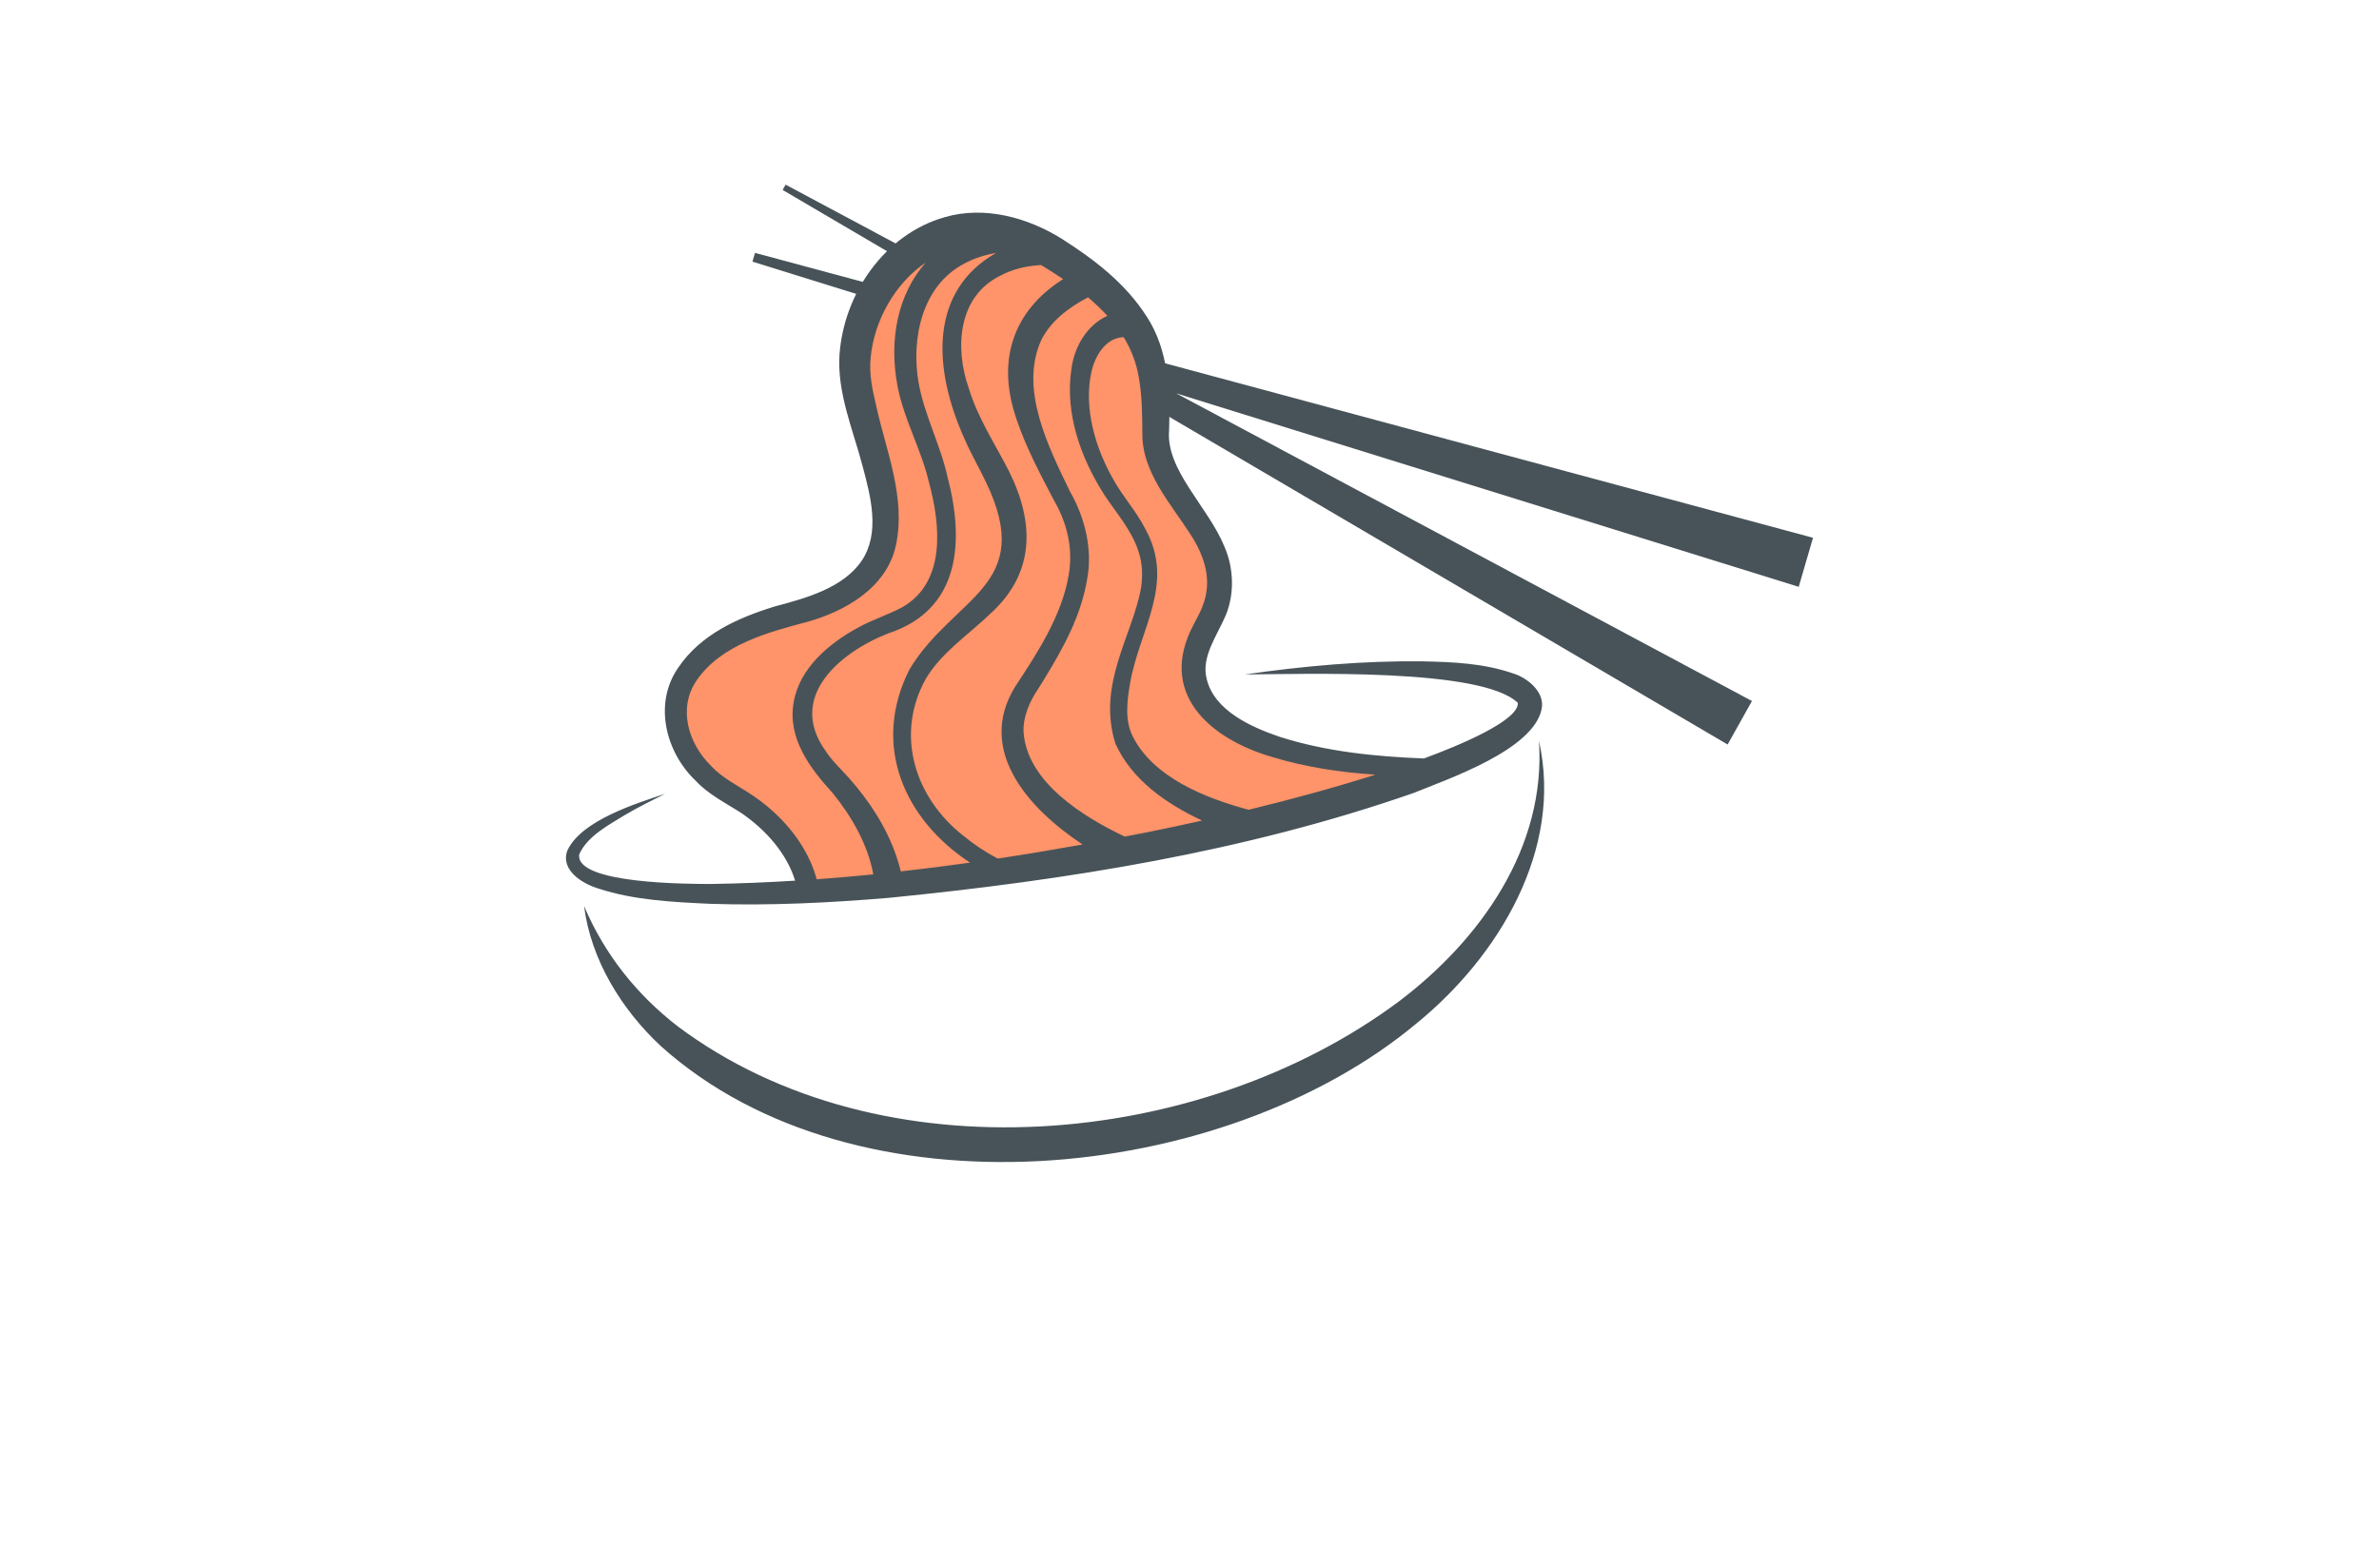 <?xml version="1.0" encoding="utf-8"?>
<!-- Generator: Adobe Illustrator 27.8.1, SVG Export Plug-In . SVG Version: 6.00 Build 0)  -->
<svg version="1.1" xmlns="http://www.w3.org/2000/svg" xmlns:xlink="http://www.w3.org/1999/xlink" x="0px" y="0px"
	 viewBox="0 0 350 230.71" style="enable-background:new 0 0 350 230.71;" xml:space="preserve">
<style type="text/css">
	.st0{fill:#3A2C00;}
	.st1{fill:#00003D;}
	.st2{fill:#F2EAC9;}
	.st3{fill:#D9F4CE;}
	.st4{fill:#FCF1C5;}
	.st5{fill:#FFFBEB;}
	.st6{fill:#E6F5FC;}
	.st7{fill:#EFFFE9;}
	.st8{fill:#FFF9E1;}
	.st9{fill:#FFFAE3;}
	.st10{fill:#E9F6FF;}
	.st11{fill:#FFF9E6;}
	.st12{fill:#FFF3C2;}
	.st13{fill:#DEFFFA;}
	.st14{fill:#FEFFE9;}
	.st15{fill:#D6FCD6;}
	.st16{fill:#E6FFE8;}
	.st17{fill:#FCF2D4;}
	.st18{fill:#F9FFE1;}
	.st19{fill:#FFFFE9;}
	.st20{fill:#191919;}
	.st21{fill:#FFFFFF;}
	.st22{fill:#FFCA55;}
	.st23{fill:#006865;}
	.st24{fill:#00AEB7;}
	.st25{fill:#EDC599;}
	.st26{fill:url(#SVGID_1_);}
	.st27{fill:#250B00;}
	.st28{fill:#FFDBD4;}
	.st29{fill:#231F20;}
	.st30{fill:#7F7F7F;}
	.st31{fill:#FFD468;}
	.st32{fill:#303030;}
	.st33{fill:#007D54;}
	.st34{fill:#EE3631;}
	.st35{fill:#2B2B2B;}
	.st36{fill:#FFB000;}
	.st37{opacity:0.35;fill:#FFFFFF;}
	.st38{fill:#E09C05;}
	.st39{fill:#A8112B;}
	.st40{fill:#FCB040;}
	.st41{fill:#3DA1D8;}
	.st42{fill:#0C8EBC;}
	.st43{fill:#EFC6A3;}
	.st44{fill:#B0DFFF;}
	.st45{fill-rule:evenodd;clip-rule:evenodd;fill:#FEFEFE;}
	.st46{fill:#006284;}
	.st47{fill:#5B5B5B;}
	.st48{fill:#EACAB0;}
	.st49{fill:#442B18;}
	.st50{fill:#663412;}
	.st51{fill:#C18B63;}
	.st52{fill:#3A1801;}
	.st53{fill:#616D0B;}
	.st54{fill:#98B11F;}
	.st55{fill:#606060;}
	.st56{fill:#E0E0E0;}
	.st57{fill-rule:evenodd;clip-rule:evenodd;fill:#FFE183;}
	.st58{fill-rule:evenodd;clip-rule:evenodd;fill:#FFA617;}
	.st59{fill:#FF6745;}
	.st60{fill-rule:evenodd;clip-rule:evenodd;fill:#63A642;}
	.st61{fill-rule:evenodd;clip-rule:evenodd;fill:#925056;}
	.st62{fill-rule:evenodd;clip-rule:evenodd;fill:#2C2F38;}
	.st63{fill:#A5A5A5;}
	.st64{fill:#FFEBB8;}
	.st65{fill:#FFA617;}
	.st66{fill:#AF121A;}
	.st67{fill:#C49718;}
	.st68{fill:#FFD961;}
	.st69{fill:#F93B00;}
	.st70{fill:#FFC02E;}
	.st71{fill:#FA6500;}
	.st72{fill:#9BB200;}
	.st73{fill:#FFF7D6;}
	.st74{fill:#3E9AFF;}
	.st75{fill:#3ED698;}
	.st76{fill:#0F935A;}
	.st77{fill:#ED1C24;}
	.st78{fill:#F68712;}
	.st79{fill:#5B0000;}
	.st80{fill-rule:evenodd;clip-rule:evenodd;fill:#FB6218;}
	.st81{fill:#795B4B;}
	.st82{fill:#513D35;}
	.st83{fill:#661F00;}
	.st84{fill:#3F0000;}
	.st85{fill-rule:evenodd;clip-rule:evenodd;fill:#FFFFFF;}
	.st86{fill:#FFC92F;}
	.st87{fill:#3D1109;}
	.st88{fill:#424241;}
	.st89{fill:none;stroke:#FFDE59;stroke-width:4;}
	.st90{fill:#FFDE59;}
	.st91{fill-rule:evenodd;clip-rule:evenodd;fill:#333231;}
	.st92{fill-rule:evenodd;clip-rule:evenodd;}
	.st93{fill:#FF6D00;}
	.st94{fill:#040507;}
	.st95{fill:#4D433A;}
	.st96{fill:#FF8B00;}
	.st97{filter:url(#Adobe_OpacityMaskFilter);}
	.st98{fill-opacity:0.3;}
	.st99{mask:url(#_x35_0ea534a37_00000039117605408314366780000006090329138646347946_);fill:#EBB22F;}
	.st100{fill:#F39200;}
	.st101{fill:#1D1D1B;}
	.st102{fill:#201F1F;}
	.st103{fill:url(#SVGID_00000000212319799332706380000014492779565662847911_);}
	.st104{fill:url(#SVGID_00000121995880141282873010000004125648888583703961_);}
	.st105{fill:url(#SVGID_00000110448048506208613250000008415126566551906453_);}
	.st106{fill:url(#SVGID_00000049223572887137507060000004024334254637473974_);}
	.st107{fill:url(#SVGID_00000140715085891491245860000015244577651261725092_);}
	.st108{fill:url(#SVGID_00000127765400134531767580000013642889021183369642_);}
	.st109{fill:url(#SVGID_00000096041871095180166400000017508220583525741722_);}
	.st110{fill:url(#SVGID_00000183931963677443806140000004730443241114567810_);}
	.st111{fill:url(#SVGID_00000024696011845474863310000008210067559873419150_);}
	.st112{fill:url(#SVGID_00000094610754202205012580000013209203680726340031_);}
	.st113{fill-rule:evenodd;clip-rule:evenodd;fill:url(#SVGID_00000154398461640209904010000010151512271269872787_);}
	.st114{fill:url(#SVGID_00000015331657818810372910000002756837660833604503_);}
	.st115{fill:url(#SVGID_00000053529248941204701670000016332361996252068758_);}
	.st116{fill:url(#SVGID_00000065791206942639771200000001185524203981414037_);}
	.st117{fill:url(#SVGID_00000075148704935930313840000018267330440253145762_);}
	.st118{fill:#F7941D;}
	.st119{fill:url(#SVGID_00000180328897729555673980000003306656170784515760_);}
	.st120{fill:#F2BA58;}
	.st121{fill:#8FD2CA;}
	.st122{fill:#8DC63F;}
	.st123{fill:#EA715E;}
	.st124{fill:url(#SVGID_00000082365612104153519520000000070751504689751184_);}
	.st125{fill:#A97C50;}
	.st126{fill:#F2F2F2;}
	.st127{fill:#096023;}
	.st128{fill:#191919;stroke:#191919;stroke-linecap:round;stroke-linejoin:round;stroke-miterlimit:10;}
	.st129{fill:#F2F2F2;stroke:#F2F2F2;stroke-linecap:round;stroke-linejoin:round;stroke-miterlimit:10;}
	.st130{fill-rule:evenodd;clip-rule:evenodd;fill:#594200;}
	.st131{fill-rule:evenodd;clip-rule:evenodd;fill:#3D1F11;}
	.st132{fill:#AA684B;}
	.st133{fill-rule:evenodd;clip-rule:evenodd;fill:#F2D6AF;}
	.st134{fill-rule:evenodd;clip-rule:evenodd;fill:#A87D46;}
	.st135{fill-rule:evenodd;clip-rule:evenodd;fill:#C10016;}
	.st136{fill-rule:evenodd;clip-rule:evenodd;fill:#8F1610;}
	.st137{fill-rule:evenodd;clip-rule:evenodd;fill:#EBEBEB;}
	.st138{fill-rule:evenodd;clip-rule:evenodd;fill:#D8D8D8;}
	.st139{fill:#530802;}
	.st140{fill:#EBA23C;}
	.st141{fill:#D5781F;}
	.st142{fill:url(#SVGID_00000000183828353497349870000014929191350463141550_);}
	.st143{fill:#972910;}
	.st144{fill:#F5B52F;}
	.st145{fill:#B34418;}
	.st146{fill:url(#SVGID_00000167385836636875607910000010395651821063154560_);}
	.st147{fill:url(#SVGID_00000145741733459371973570000007476284301400632490_);}
	.st148{fill:#764E48;}
	.st149{fill:#BE5D2D;}
	.st150{fill:#F29950;}
	.st151{fill:url(#SVGID_00000018934581435041916770000006945616553524997505_);}
	.st152{fill:#5B2413;}
	.st153{fill:#FEFEFE;}
	.st154{fill:#485359;}
	.st155{fill:#FF9369;}
	.st156{fill:url(#SVGID_00000051375475914741344420000011719912062386689192_);}
	.st157{fill:url(#SVGID_00000103976556316574670470000013885356791416202922_);}
	.st158{fill:url(#SVGID_00000166633420944375382630000007611525935088194442_);}
	.st159{fill:url(#SVGID_00000042010414039326465270000012032524994517853325_);}
	.st160{fill:url(#SVGID_00000035489178907060450000000008289119159522530986_);}
	.st161{fill:#D60980;}
	.st162{fill:url(#SVGID_00000106106962154266821260000006586047360215800481_);}
	.st163{fill-rule:evenodd;clip-rule:evenodd;fill:#CAB863;}
	.st164{fill-rule:evenodd;clip-rule:evenodd;fill:#00648E;}
	.st165{fill:url(#SVGID_00000038388930745045670040000011441019959931803294_);}
	.st166{fill:url(#SVGID_00000101823701626611697020000017498701841944976787_);}
	.st167{fill:url(#SVGID_00000101095528338455172580000000387565978135966090_);}
</style>
<g id="Layer_1">
</g>
<g id="Layer_2">
</g>
<g id="Layer_3">
</g>
<g id="Layer_4">
</g>
<g id="Layer_5">
</g>
<g id="Layer_6">
</g>
<g id="Layer_7">
</g>
<g id="Layer_8">
</g>
<g id="Layer_9">
</g>
<g id="Layer_10">
</g>
<g id="Layer_11">
</g>
<g id="Layer_12">
</g>
<g id="Layer_13">
</g>
<g id="Layer_14">
</g>
<g id="Layer_15">
	<g>
		<path class="st154" d="M111.08,37.21l155.65,41.92l-2.1,7.22L110.7,38.5L111.08,37.21z M115.58,27.17l142.17,75.98l-3.58,6.4
			l-139.03-81.6L115.58,27.17z"/>
		<path class="st155" d="M211.8,112.96c-12.4,4.95-32.38,10.12-55.18,13.88c-13.86,2.28-26.89,3.73-37.97,4.36
			c-0.57-2.78-2.77-9.65-11.01-14.26c-10.55-5.89-14.11-20.8,8.68-26.56c21.97-5.54,12.08-20.2,9.68-33.73
			c-2.23-12.5,11.01-30.85,29.52-19.08c14.36,9.12,14.62,16.05,14.52,26.23s14.58,16.18,7.47,28.46
			C170.47,104.39,184.57,112.61,211.8,112.96z"/>
		<path class="st154" d="M226.41,109.01c1.08,15.73-8.66,29.33-20.64,38.37c-29.2,21.74-76.14,26.02-106.03,3.66
			c-6.04-4.66-10.8-10.61-13.81-17.72c1,7.91,5.51,15.22,11.31,20.62c28.72,25.79,82.63,20.39,111.11-3.31
			C220.44,140.8,230.02,125.01,226.41,109.01z M104.5,132.99c8.78,0.29,17.55-0.15,26.29-0.88c26.13-2.6,52.33-6.76,77.21-15.44
			c5.13-2.09,17.61-6.34,18.81-12.35c0.52-2.59-2.25-4.62-4.08-5.19c-4.44-1.55-8.85-1.71-13.4-1.82c-8.79-0.1-17.5,0.68-26.17,1.93
			c8.2-0.03,34.86-1.01,40.15,4.19c0.13,2.61-8.67,6.28-13.82,8.17c-7.18-0.28-14.38-1-21.21-3.18c-4.3-1.46-9.65-3.9-10.75-8.52
			c-0.85-3.24,1.53-6.36,2.8-9.35c1.32-3.18,1.18-7-0.19-10.12c-2.4-5.89-8.67-11.28-8.14-17.15c0.19-5.54-0.07-11.77-3.28-16.68
			c-3.15-4.93-7.7-8.4-12.5-11.46c-4.99-3.12-11.36-4.9-17.25-3.18c-8.86,2.53-14.81,11.25-15.46,20.2
			c-0.38,5.61,2,11.12,3.38,16.37c1.23,4.57,2.61,9.87-0.09,13.94c-2.71,4.04-8.24,5.55-12.8,6.76c-5.4,1.66-10.93,4.1-14.25,9.06
			c-3.64,5.29-1.79,12.42,2.59,16.58c1.86,2.03,4.6,3.38,6.77,4.79c3.52,2.43,6.6,5.83,7.87,9.92c-4.14,0.26-8.28,0.43-12.43,0.49
			c-3.17-0.01-19.99,0.01-19.33-4.36c1.2-2.7,4.33-4.32,6.86-5.87c1.87-1.1,3.82-2.06,5.77-3.04c-4.26,1.43-12.3,3.9-14.37,8.33
			c-1.09,2.92,2.24,4.91,4.52,5.6C93.33,132.48,99.01,132.73,104.5,132.99z M165.31,49.61c1.09,1.78,1.88,3.75,2.24,5.98
			c0.46,2.55,0.5,5.37,0.51,8.15c-0.08,5.71,4.21,10.41,7.01,14.78c2.24,3.4,3.33,7,1.83,10.72c-0.29,0.82-0.81,1.69-1.2,2.48
			c-5.56,10.19,2.23,17.03,11.61,19.71c4.9,1.48,9.96,2.22,15.04,2.56c-6.15,1.94-12.38,3.64-18.65,5.16
			c-6.4-1.71-14.02-4.76-17.06-10.81c-1.18-2.37-0.83-5.14-0.4-7.7c1.33-7.96,6.78-14.75,2.22-22.88c-1.29-2.54-3.35-4.79-4.71-7.29
			c-2.64-4.64-4.32-10.46-3.2-15.65C161.11,52.23,162.76,49.68,165.31,49.61z M162.92,46.47c-2.94,1.32-4.86,4.48-5.29,7.79
			c-0.99,6.61,1.38,13.17,4.9,18.65c1.78,2.66,4.05,5.23,5,8.34c0.55,1.68,0.6,3.45,0.35,5.2c-1.22,6.99-6.55,14.25-3.77,22.99
			c2.43,5.33,7.42,8.8,12.75,11.3c-2.62,0.58-5.25,1.15-7.88,1.68c-1.17,0.23-2.34,0.46-3.51,0.68
			c-6.26-2.99-14.34-8.05-14.88-15.34c-0.12-2.23,0.87-4.53,2.16-6.42l0.84-1.35c2.8-4.59,5.44-9.27,6.36-14.81
			c0.81-4.38-0.34-9.06-2.54-12.87c-3.2-6.63-7.47-15.07-4.23-22.24c1.34-2.74,3.94-4.78,6.9-6.32
			C161.09,44.62,162.04,45.52,162.92,46.47z M153.16,39c0.18,0.1,0.35,0.2,0.52,0.31c0.92,0.57,1.83,1.16,2.73,1.76
			c-7.29,4.6-9.97,11.96-6.76,20.89c1.42,4.15,3.44,7.88,5.38,11.61c2,3.43,2.9,7.27,2.17,11.19c-1.03,5.87-4.58,11.33-7.88,16.32
			c-5.68,9.32,1.93,17.88,9.95,23.18c-4.15,0.74-8.3,1.44-12.47,2.07c-1.77-0.91-3.55-2.1-5.13-3.4
			c-7.13-5.64-10.01-14.88-5.46-23.06c2.31-3.87,6.16-6.37,9.46-9.54c6.62-5.97,6.55-13.39,2.79-20.96
			c-2.06-4.05-4.61-7.85-5.92-12.21c-2.11-5.94-1.62-13.54,4.64-16.6C148.98,39.59,151.06,39.11,153.16,39z M141.75,38.85
			c1.45-0.82,3.09-1.33,4.79-1.63c-9.68,5.51-9.49,16.72-4.55,27.56c0.89,2.04,2.15,4.21,3.08,6.19
			c7.38,15.35-4.75,16.72-11.27,27.53c-5.67,11.22-0.69,22.13,8.91,28.43c-3.39,0.48-6.78,0.91-10.18,1.29
			c-0.17-0.71-0.39-1.41-0.62-2.13c-1.45-4.32-3.98-8.18-6.96-11.56c-1.13-1.26-2.58-2.62-3.47-4.01
			c-5.73-7.94,2.04-14.52,9.22-17.33c10.66-3.5,11.17-13.63,8.7-23.01c-1.05-4.76-3.42-9.13-4.26-13.89
			C134.03,49.87,135.62,42.13,141.75,38.85z M110.85,117.12c-2.27-1.55-4.46-2.51-6.27-4.46c-3.36-3.3-4.88-8.52-2.07-12.57
			c3.6-5.23,10.44-7.05,16.34-8.61c5.52-1.56,11.57-4.99,12.94-11.17c1.54-7.04-1.42-13.93-2.88-20.58
			c-0.57-2.44-1.08-4.71-0.81-7.2c0.51-5.33,3.59-10.87,8.08-13.88c-4.04,4.57-5.46,11.23-4.13,18.19c0.93,4.89,3.48,9.26,4.6,14.06
			c1.7,6.22,2.58,14.67-3.82,18.4c-1.98,1.1-4.54,1.89-6.61,3.06c-4.23,2.29-8.62,5.96-9.46,11c-0.93,5.27,2.42,9.71,5.72,13.3
			c2.82,3.48,5.19,7.57,6,12c-2.78,0.28-5.55,0.52-8.33,0.72c-0.24-0.91-0.56-1.78-0.95-2.66
			C117.42,122.79,114.35,119.51,110.85,117.12z"/>
	</g>
</g>
</svg>
